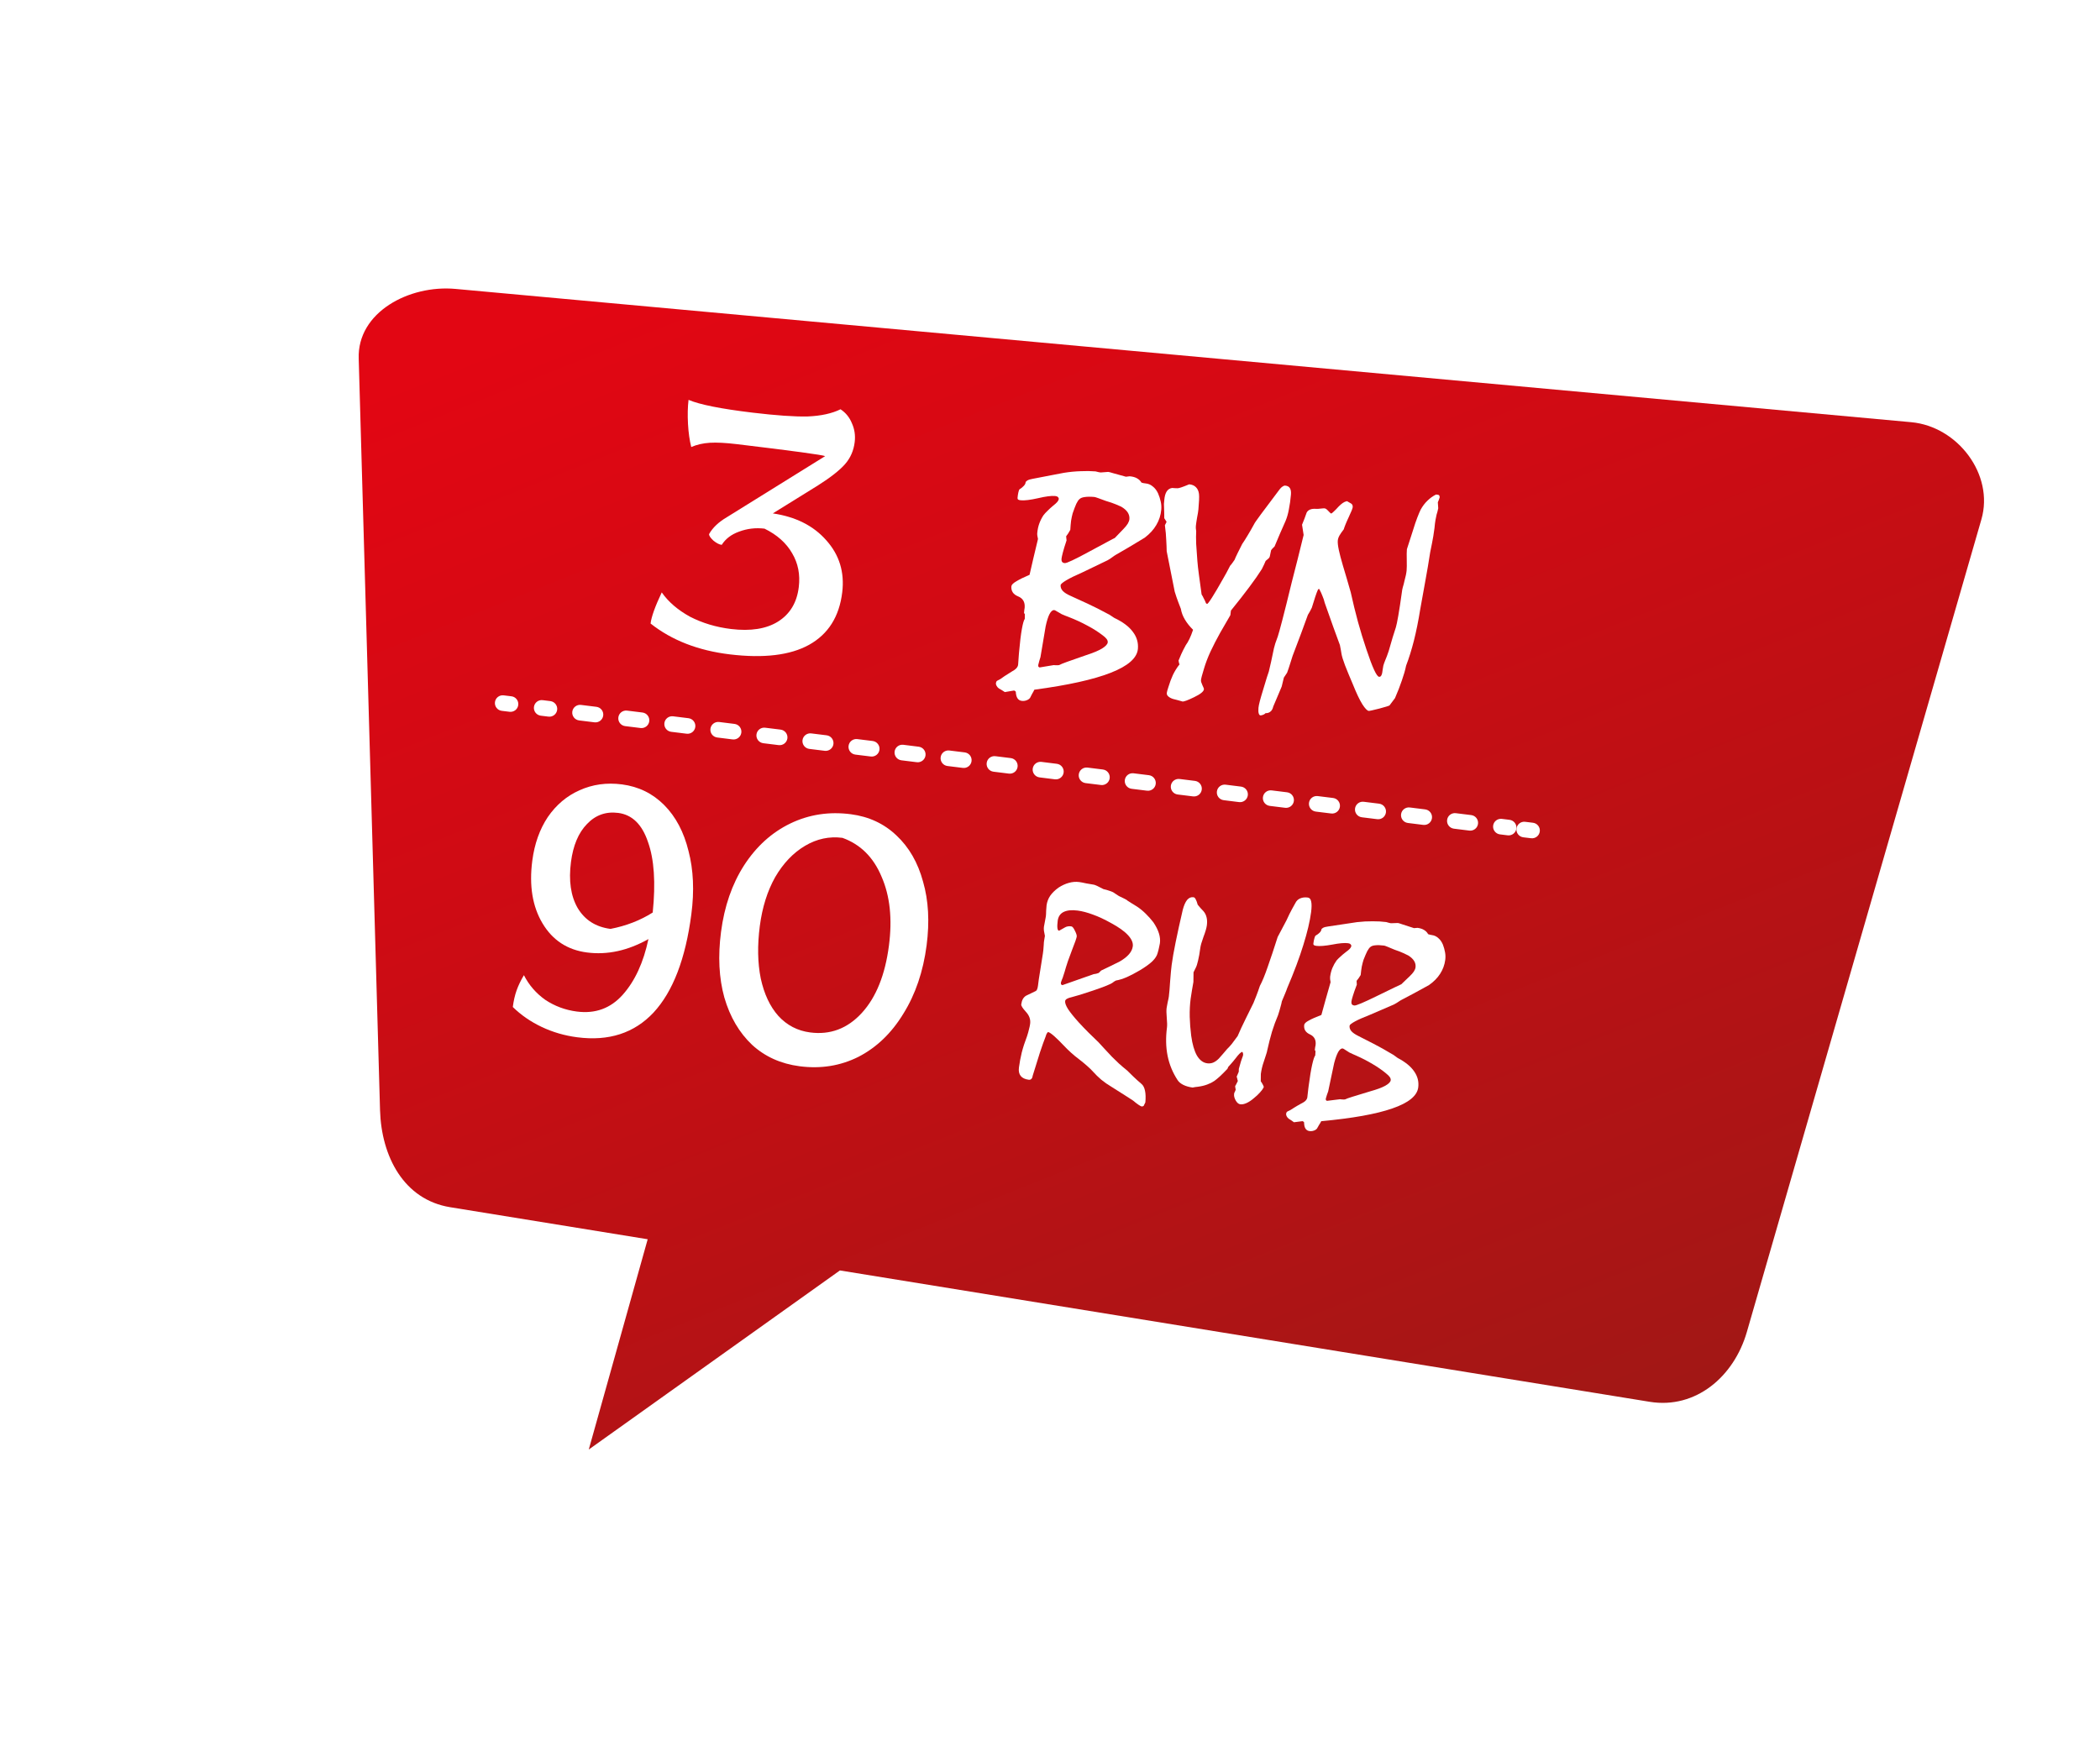 <svg width="104" height="87" viewBox="0 0 104 87" fill="none" xmlns="http://www.w3.org/2000/svg">
<g clip-path="url(#clip0)">
<g filter="url(#filter0_d)">
<path fill-rule="evenodd" clip-rule="evenodd" d="M19.561 11.312L91.653 17.914C93.953 18.126 95.764 20.509 95.128 22.723L83.511 62.98C82.874 65.193 80.978 66.81 78.7 66.44L38.596 59.933L26.158 68.804L29.076 58.388L19.296 56.801C16.999 56.428 15.887 54.288 15.821 51.996L14.765 14.771C14.681 12.472 17.261 11.099 19.561 11.312Z" fill="url(#paint0_linear)"/>
</g>
<path d="M36.149 32.416C34.578 32.227 33.269 31.718 32.219 30.887C32.259 30.555 32.443 30.041 32.772 29.345C33.099 29.813 33.564 30.214 34.167 30.547C34.788 30.866 35.468 31.07 36.208 31.159C37.174 31.275 37.947 31.153 38.526 30.794C39.123 30.421 39.467 29.849 39.559 29.079C39.634 28.46 39.524 27.903 39.231 27.408C38.94 26.899 38.483 26.491 37.861 26.187C37.423 26.135 37.004 26.184 36.602 26.335C36.218 26.473 35.932 26.691 35.743 26.99C35.622 26.976 35.485 26.905 35.331 26.78C35.18 26.639 35.108 26.531 35.117 26.456C35.293 26.14 35.587 25.861 35.999 25.619L40.865 22.595C40.735 22.534 39.273 22.335 36.479 22C35.935 21.935 35.494 21.913 35.154 21.933C34.815 21.954 34.508 22.024 34.233 22.144C34.15 21.813 34.096 21.431 34.072 20.999C34.048 20.552 34.058 20.155 34.099 19.808C34.653 20.043 35.708 20.253 37.264 20.44C38.441 20.581 39.353 20.645 39.998 20.63C40.66 20.602 41.203 20.483 41.626 20.274C41.882 20.442 42.069 20.672 42.187 20.961C42.321 21.253 42.368 21.565 42.328 21.897C42.277 22.32 42.118 22.684 41.852 22.989C41.586 23.294 41.138 23.646 40.508 24.046L38.273 25.432C39.402 25.598 40.284 26.041 40.917 26.76C41.566 27.482 41.831 28.341 41.711 29.337C41.566 30.545 41.018 31.414 40.066 31.943C39.131 32.459 37.825 32.617 36.149 32.416Z" fill="white"/>
<path d="M49.541 33.639C49.59 33.602 49.659 33.554 49.746 33.495C49.839 33.432 49.957 33.357 50.098 33.272C50.206 33.215 50.285 33.158 50.337 33.1C50.388 33.043 50.417 32.982 50.422 32.915C50.443 32.676 50.454 32.523 50.455 32.456C50.461 32.39 50.465 32.339 50.468 32.303C50.511 31.814 50.557 31.432 50.607 31.159C50.656 30.886 50.704 30.718 50.751 30.656L50.756 30.425L50.714 30.367C50.719 30.311 50.723 30.263 50.727 30.222C50.736 30.177 50.742 30.139 50.745 30.108C50.769 29.828 50.659 29.638 50.416 29.54C50.177 29.442 50.068 29.276 50.088 29.041C50.095 28.97 50.174 28.889 50.326 28.8C50.478 28.706 50.699 28.596 50.988 28.473C51.045 28.226 51.107 27.957 51.174 27.665C51.241 27.373 51.318 27.051 51.405 26.699C51.39 26.631 51.38 26.576 51.373 26.534C51.367 26.488 51.365 26.446 51.368 26.411C51.384 26.232 51.419 26.071 51.472 25.927C51.526 25.782 51.594 25.647 51.678 25.521C51.73 25.454 51.795 25.382 51.874 25.307C51.953 25.227 52.048 25.14 52.159 25.047C52.248 24.978 52.315 24.917 52.361 24.864C52.407 24.807 52.431 24.76 52.434 24.725C52.438 24.684 52.423 24.649 52.389 24.62C52.361 24.592 52.316 24.576 52.255 24.57C52.066 24.553 51.782 24.59 51.403 24.68C51.025 24.765 50.744 24.799 50.56 24.783C50.499 24.778 50.453 24.766 50.424 24.748C50.4 24.73 50.389 24.704 50.392 24.668C50.401 24.566 50.414 24.477 50.431 24.402C50.448 24.326 50.465 24.274 50.483 24.245C50.576 24.186 50.648 24.128 50.699 24.071C50.756 24.014 50.787 23.955 50.792 23.894C50.794 23.869 50.823 23.838 50.877 23.802C50.937 23.766 51.027 23.738 51.147 23.718C51.629 23.626 51.996 23.556 52.247 23.506C52.504 23.457 52.651 23.429 52.687 23.422C52.98 23.375 53.257 23.349 53.521 23.341C53.785 23.328 54.029 23.332 54.254 23.351C54.279 23.354 54.33 23.366 54.405 23.388C54.481 23.405 54.532 23.409 54.558 23.401C54.662 23.395 54.771 23.387 54.885 23.376C54.916 23.379 55.004 23.402 55.149 23.446C55.295 23.484 55.499 23.541 55.76 23.615C55.817 23.61 55.88 23.602 55.947 23.593C56.096 23.606 56.216 23.64 56.309 23.694C56.407 23.749 56.481 23.82 56.53 23.906C56.6 23.928 56.669 23.942 56.735 23.947C56.868 23.959 56.985 24.008 57.086 24.094C57.192 24.175 57.28 24.288 57.349 24.433C57.41 24.572 57.454 24.709 57.483 24.846C57.513 24.977 57.522 25.111 57.51 25.248C57.486 25.519 57.405 25.771 57.266 26.005C57.133 26.235 56.942 26.444 56.694 26.633C56.667 26.646 56.534 26.727 56.294 26.875C56.061 27.019 55.719 27.22 55.269 27.478C55.22 27.505 55.163 27.544 55.096 27.594C55.03 27.645 54.951 27.697 54.859 27.75C54.418 27.963 53.993 28.167 53.585 28.363C53.242 28.512 52.981 28.641 52.802 28.748C52.623 28.856 52.531 28.935 52.526 28.986C52.517 29.088 52.553 29.183 52.633 29.273C52.713 29.357 52.84 29.437 53.013 29.514C53.266 29.629 53.551 29.759 53.867 29.905C54.184 30.052 54.522 30.223 54.881 30.418C54.916 30.432 54.958 30.456 55.006 30.491C55.059 30.527 55.118 30.565 55.181 30.607C55.606 30.808 55.913 31.038 56.102 31.297C56.296 31.55 56.38 31.832 56.353 32.143C56.313 32.597 55.864 32.991 55.006 33.327C54.153 33.662 52.892 33.942 51.225 34.165C51.193 34.234 51.156 34.303 51.114 34.371C51.078 34.44 51.043 34.506 51.012 34.57C50.971 34.623 50.916 34.662 50.847 34.687C50.778 34.716 50.7 34.727 50.613 34.72C50.516 34.711 50.442 34.669 50.392 34.593C50.342 34.521 50.313 34.411 50.305 34.261C50.267 34.222 50.236 34.204 50.209 34.207L49.763 34.283C49.709 34.247 49.658 34.215 49.609 34.184C49.565 34.16 49.518 34.133 49.469 34.103C49.421 34.068 49.383 34.026 49.357 33.977C49.33 33.934 49.318 33.887 49.323 33.836C49.327 33.79 49.345 33.753 49.379 33.725C49.417 33.703 49.471 33.674 49.541 33.639ZM52.21 30.222C52.128 30.215 52.05 30.28 51.977 30.417C51.908 30.55 51.844 30.752 51.785 31.024C51.742 31.277 51.699 31.533 51.656 31.791C51.613 32.044 51.571 32.297 51.528 32.55C51.486 32.675 51.449 32.808 51.416 32.949L51.425 33.027L51.483 33.063C51.693 33.025 51.925 32.986 52.181 32.947C52.355 32.962 52.458 32.956 52.492 32.928C52.531 32.895 52.961 32.738 53.784 32.456C54.134 32.343 54.398 32.233 54.578 32.125C54.757 32.013 54.851 31.911 54.859 31.819C54.864 31.763 54.846 31.707 54.804 31.652C54.763 31.597 54.698 31.538 54.611 31.473C54.385 31.299 54.131 31.138 53.85 30.99C53.57 30.837 53.261 30.694 52.922 30.562C52.877 30.543 52.825 30.523 52.765 30.502C52.711 30.477 52.648 30.451 52.579 30.424C52.471 30.363 52.387 30.314 52.329 30.279C52.275 30.243 52.236 30.224 52.21 30.222ZM54.197 24.618C54.003 24.601 53.843 24.602 53.718 24.622C53.598 24.637 53.51 24.673 53.454 24.73C53.409 24.767 53.359 24.842 53.303 24.955C53.252 25.069 53.192 25.225 53.123 25.425C53.093 25.535 53.066 25.659 53.044 25.795C53.027 25.933 53.014 26.083 53.005 26.247C52.937 26.374 52.868 26.481 52.799 26.567L52.82 26.77C52.736 27.019 52.675 27.219 52.636 27.37C52.597 27.521 52.576 27.621 52.571 27.672C52.565 27.749 52.575 27.804 52.603 27.837C52.631 27.87 52.673 27.889 52.73 27.894C52.781 27.899 52.906 27.853 53.105 27.758C53.309 27.663 53.589 27.518 53.946 27.323C54.34 27.111 54.64 26.95 54.845 26.84C55.056 26.725 55.178 26.661 55.21 26.649C55.283 26.573 55.354 26.5 55.422 26.428C55.496 26.353 55.566 26.279 55.634 26.208C55.73 26.109 55.803 26.02 55.851 25.942C55.899 25.859 55.926 25.785 55.932 25.718C55.943 25.596 55.914 25.483 55.846 25.379C55.777 25.276 55.67 25.181 55.523 25.097C55.473 25.072 55.384 25.033 55.255 24.981C55.131 24.929 54.968 24.873 54.767 24.814C54.602 24.754 54.473 24.706 54.378 24.672C54.283 24.638 54.223 24.62 54.197 24.618Z" fill="white"/>
<path d="M63.647 24.055C63.759 24.065 63.838 24.108 63.883 24.184C63.928 24.26 63.944 24.366 63.932 24.504C63.91 24.764 63.876 25.005 63.831 25.227C63.791 25.45 63.735 25.645 63.663 25.813C63.568 26.026 63.475 26.236 63.385 26.444C63.3 26.647 63.212 26.855 63.122 27.068C63.037 27.148 62.98 27.209 62.951 27.253C62.931 27.359 62.91 27.463 62.885 27.563C62.877 27.604 62.853 27.64 62.814 27.672C62.78 27.706 62.736 27.743 62.681 27.784C62.661 27.834 62.635 27.893 62.603 27.962C62.572 28.026 62.534 28.102 62.491 28.191C62.335 28.439 62.129 28.735 61.873 29.077C61.622 29.414 61.318 29.804 60.96 30.245C60.947 30.326 60.938 30.402 60.932 30.473L60.423 31.353C60.246 31.672 60.088 31.979 59.949 32.275C59.815 32.566 59.708 32.847 59.628 33.117C59.584 33.267 59.547 33.392 59.518 33.493C59.494 33.588 59.48 33.656 59.477 33.697C59.472 33.748 59.496 33.83 59.548 33.942C59.601 34.05 59.626 34.116 59.623 34.142C59.614 34.254 59.45 34.386 59.133 34.538C58.821 34.69 58.63 34.76 58.559 34.749C58.483 34.727 58.403 34.704 58.317 34.681C58.236 34.664 58.161 34.645 58.091 34.623C57.986 34.588 57.907 34.545 57.855 34.494C57.802 34.449 57.779 34.393 57.784 34.326C57.789 34.275 57.815 34.178 57.864 34.033C57.93 33.813 58.004 33.614 58.086 33.436C58.174 33.254 58.276 33.088 58.392 32.939L58.418 32.91C58.404 32.889 58.394 32.862 58.386 32.831C58.384 32.8 58.376 32.766 58.364 32.728C58.398 32.639 58.443 32.53 58.501 32.401C58.558 32.273 58.633 32.125 58.725 31.959C58.783 31.882 58.843 31.779 58.906 31.651C58.969 31.518 59.029 31.367 59.085 31.197C58.919 31.033 58.784 30.865 58.681 30.691C58.577 30.518 58.511 30.34 58.48 30.157C58.447 30.067 58.403 29.953 58.348 29.814C58.293 29.671 58.236 29.502 58.176 29.306L57.779 27.306C57.777 27.152 57.769 26.969 57.757 26.757C57.75 26.541 57.728 26.295 57.69 26.019L57.774 25.85L57.659 25.67C57.662 25.629 57.662 25.573 57.658 25.5C57.66 25.424 57.657 25.331 57.651 25.222C57.645 25.119 57.642 25.032 57.643 24.96C57.65 24.883 57.656 24.82 57.66 24.769C57.676 24.58 57.717 24.437 57.782 24.34C57.847 24.243 57.937 24.187 58.052 24.171C58.088 24.174 58.126 24.178 58.167 24.181C58.214 24.18 58.262 24.182 58.313 24.186C58.375 24.192 58.568 24.127 58.894 23.991C59.037 24.004 59.149 24.052 59.229 24.136C59.31 24.215 59.359 24.325 59.378 24.465C59.387 24.538 59.389 24.641 59.382 24.774C59.376 24.902 59.365 25.055 59.35 25.233C59.341 25.33 59.319 25.469 59.282 25.651C59.251 25.833 59.232 25.968 59.224 26.054C59.221 26.085 59.221 26.121 59.222 26.162C59.23 26.199 59.235 26.25 59.24 26.318C59.23 26.486 59.23 26.694 59.239 26.942C59.254 27.184 59.274 27.464 59.298 27.779C59.312 27.965 59.338 28.199 59.376 28.479C59.413 28.755 59.458 29.077 59.508 29.447C59.544 29.501 59.58 29.566 59.614 29.641C59.654 29.711 59.691 29.791 59.725 29.882L59.776 29.917C59.806 29.92 59.89 29.811 60.028 29.593C60.171 29.369 60.368 29.034 60.617 28.589C60.654 28.53 60.696 28.454 60.745 28.361C60.795 28.263 60.854 28.15 60.922 28.022C60.95 27.994 60.982 27.956 61.017 27.907C61.052 27.859 61.093 27.801 61.14 27.733C61.173 27.649 61.221 27.543 61.284 27.415C61.347 27.281 61.425 27.127 61.517 26.95C61.594 26.838 61.681 26.702 61.777 26.541C61.879 26.375 61.991 26.18 62.114 25.954C62.122 25.924 62.231 25.767 62.441 25.482C62.657 25.193 62.966 24.781 63.368 24.246C63.414 24.183 63.462 24.136 63.511 24.105C63.561 24.068 63.606 24.052 63.647 24.055Z" fill="white"/>
<path d="M64.561 26.501L64.482 25.993C64.522 25.894 64.561 25.795 64.601 25.695C64.641 25.591 64.678 25.489 64.712 25.389C64.749 25.321 64.805 25.272 64.88 25.242C64.96 25.208 65.061 25.197 65.184 25.207C65.23 25.212 65.3 25.207 65.394 25.195C65.493 25.183 65.562 25.179 65.603 25.183C65.649 25.187 65.707 25.228 65.778 25.306C65.848 25.384 65.898 25.43 65.928 25.442C65.966 25.42 66.013 25.381 66.07 25.324C66.131 25.268 66.205 25.192 66.29 25.097C66.364 25.021 66.434 24.96 66.499 24.915C66.565 24.869 66.635 24.84 66.708 24.825C66.786 24.873 66.855 24.913 66.914 24.944C66.948 24.967 66.969 24.992 66.977 25.019C66.99 25.045 66.995 25.082 66.991 25.128C66.989 25.153 66.971 25.208 66.938 25.293C66.905 25.372 66.857 25.481 66.793 25.619C66.724 25.767 66.669 25.89 66.63 25.99C66.59 26.089 66.563 26.166 66.548 26.221C66.461 26.332 66.39 26.433 66.336 26.526C66.287 26.614 66.259 26.699 66.252 26.781C66.243 26.883 66.26 27.038 66.304 27.248C66.348 27.452 66.415 27.71 66.507 28.021C66.635 28.443 66.764 28.883 66.894 29.342C67.004 29.845 67.124 30.333 67.252 30.806C67.382 31.275 67.52 31.726 67.667 32.16C67.818 32.615 67.946 32.956 68.05 33.18C68.154 33.405 68.236 33.52 68.298 33.526C68.349 33.53 68.387 33.505 68.412 33.451C68.443 33.392 68.464 33.299 68.475 33.172C68.48 33.121 68.491 33.055 68.508 32.974C68.53 32.894 68.561 32.807 68.6 32.713C68.658 32.579 68.715 32.427 68.771 32.258C68.846 31.997 68.912 31.769 68.97 31.574C69.033 31.379 69.087 31.212 69.13 31.072C69.158 30.982 69.198 30.79 69.249 30.497C69.301 30.203 69.361 29.805 69.431 29.303C69.435 29.252 69.449 29.181 69.472 29.091C69.501 29.001 69.528 28.898 69.553 28.782C69.584 28.667 69.608 28.569 69.625 28.488C69.643 28.402 69.655 28.326 69.661 28.26C69.671 28.143 69.673 27.968 69.668 27.736C69.662 27.5 69.665 27.323 69.675 27.206C69.78 26.891 69.879 26.584 69.972 26.284C70.051 26.024 70.124 25.809 70.19 25.64C70.257 25.466 70.312 25.335 70.356 25.247C70.454 25.07 70.567 24.921 70.696 24.799C70.826 24.672 70.966 24.571 71.117 24.497L71.178 24.502C71.229 24.507 71.261 24.52 71.275 24.542C71.293 24.564 71.301 24.598 71.297 24.644C71.262 24.748 71.232 24.828 71.207 24.882C71.214 24.976 71.221 25.074 71.227 25.177C71.201 25.303 71.174 25.409 71.145 25.493C71.13 25.549 71.113 25.634 71.092 25.751C71.072 25.862 71.055 25.999 71.041 26.162C71.035 26.223 71.016 26.355 70.983 26.558C70.95 26.755 70.899 27.02 70.829 27.353C70.756 27.83 70.676 28.303 70.589 28.773C70.507 29.244 70.422 29.714 70.335 30.184C70.244 30.751 70.14 31.269 70.022 31.736C69.904 32.198 69.775 32.611 69.636 32.973C69.591 33.195 69.52 33.441 69.425 33.71C69.334 33.979 69.222 34.27 69.086 34.581L68.815 34.943C68.798 34.962 68.631 35.014 68.315 35.099C67.999 35.179 67.823 35.218 67.787 35.215C67.711 35.208 67.604 35.098 67.468 34.886C67.333 34.669 67.178 34.344 67.005 33.913C66.838 33.523 66.706 33.203 66.609 32.953C66.513 32.698 66.455 32.508 66.435 32.383C66.429 32.337 66.419 32.277 66.405 32.203C66.39 32.13 66.374 32.047 66.357 31.953C66.274 31.719 66.168 31.43 66.039 31.085C65.914 30.74 65.77 30.332 65.605 29.86C65.579 29.745 65.542 29.634 65.495 29.527C65.453 29.415 65.399 29.297 65.332 29.173L65.277 29.192C65.232 29.29 65.185 29.415 65.136 29.564C65.087 29.714 65.03 29.894 64.966 30.104C64.902 30.237 64.838 30.355 64.772 30.457C64.67 30.746 64.555 31.059 64.428 31.398C64.301 31.736 64.163 32.099 64.016 32.486C63.974 32.616 63.931 32.751 63.888 32.891C63.845 33.031 63.797 33.176 63.742 33.325L63.582 33.565C63.548 33.717 63.512 33.865 63.474 34.01C63.428 34.124 63.37 34.263 63.299 34.426C63.233 34.585 63.152 34.776 63.056 34.998C63.03 35.114 62.984 35.198 62.918 35.248C62.856 35.304 62.774 35.331 62.672 35.327C62.66 35.346 62.638 35.365 62.605 35.383C62.572 35.405 62.519 35.424 62.446 35.438C62.394 35.444 62.358 35.412 62.338 35.344C62.318 35.28 62.313 35.187 62.324 35.065C62.33 34.994 62.352 34.883 62.391 34.732C62.43 34.581 62.486 34.391 62.557 34.161C62.636 33.901 62.698 33.698 62.741 33.553C62.791 33.403 62.822 33.308 62.836 33.269C62.867 33.148 62.904 32.989 62.947 32.793C62.99 32.596 63.038 32.369 63.091 32.112C63.107 32.047 63.13 31.966 63.158 31.871C63.193 31.772 63.234 31.657 63.281 31.528C63.316 31.428 63.391 31.157 63.506 30.715C63.623 30.268 63.777 29.648 63.97 28.853C64.172 28.075 64.369 27.291 64.561 26.501Z" fill="white"/>
<path fill-rule="evenodd" clip-rule="evenodd" d="M25.666 34.922C25.641 35.134 25.448 35.285 25.235 35.259L24.85 35.212C24.638 35.187 24.486 34.994 24.512 34.782C24.537 34.57 24.73 34.419 24.943 34.445L25.328 34.492C25.54 34.517 25.692 34.71 25.666 34.922Z" fill="white"/>
<path fill-rule="evenodd" clip-rule="evenodd" d="M75.097 41.043C75.071 41.255 74.877 41.405 74.665 41.379L74.284 41.332C74.072 41.306 73.92 41.112 73.946 40.9C73.972 40.688 74.166 40.538 74.379 40.564L74.759 40.611C74.972 40.637 75.123 40.831 75.097 41.043ZM73.197 40.808C73.171 41.02 72.978 41.17 72.765 41.144L72.004 41.05C71.791 41.023 71.64 40.83 71.666 40.618C71.692 40.406 71.886 40.255 72.098 40.282L72.86 40.376C73.072 40.402 73.224 40.596 73.197 40.808ZM70.917 40.525C70.891 40.737 70.698 40.888 70.485 40.862L69.724 40.767C69.511 40.741 69.36 40.548 69.386 40.336C69.412 40.124 69.606 39.973 69.818 39.999L70.579 40.094C70.792 40.12 70.943 40.313 70.917 40.525ZM68.637 40.243C68.611 40.455 68.418 40.606 68.205 40.579L67.444 40.485C67.231 40.459 67.08 40.266 67.106 40.053C67.132 39.841 67.325 39.691 67.538 39.717L68.299 39.811C68.512 39.838 68.663 40.031 68.637 40.243ZM66.357 39.961C66.331 40.173 66.137 40.324 65.925 40.297L65.163 40.203C64.951 40.177 64.799 39.983 64.826 39.771C64.852 39.559 65.045 39.408 65.258 39.435L66.019 39.529C66.232 39.555 66.383 39.749 66.357 39.961ZM64.077 39.678C64.051 39.891 63.857 40.041 63.644 40.015L62.883 39.921C62.67 39.894 62.519 39.701 62.545 39.489C62.571 39.277 62.765 39.126 62.978 39.153L63.739 39.247C63.952 39.273 64.103 39.466 64.077 39.678ZM61.797 39.396C61.77 39.608 61.577 39.759 61.364 39.733L60.603 39.638C60.39 39.612 60.239 39.419 60.265 39.207C60.291 38.995 60.485 38.844 60.697 38.87L61.459 38.965C61.671 38.991 61.823 39.184 61.797 39.396ZM59.516 39.114C59.49 39.326 59.297 39.477 59.084 39.45L58.323 39.356C58.11 39.33 57.959 39.136 57.985 38.924C58.011 38.712 58.205 38.562 58.417 38.588L59.178 38.682C59.391 38.709 59.542 38.902 59.516 39.114ZM57.236 38.832C57.21 39.044 57.017 39.194 56.804 39.168L56.042 39.074C55.83 39.047 55.679 38.854 55.705 38.642C55.731 38.43 55.924 38.279 56.137 38.306L56.898 38.4C57.111 38.426 57.262 38.62 57.236 38.832ZM54.956 38.549C54.93 38.761 54.736 38.912 54.524 38.886L53.762 38.792C53.55 38.765 53.398 38.572 53.425 38.36C53.451 38.148 53.644 37.997 53.857 38.023L54.618 38.118C54.831 38.144 54.982 38.337 54.956 38.549ZM52.676 38.267C52.65 38.479 52.456 38.63 52.243 38.604L51.482 38.509C51.27 38.483 51.118 38.29 51.144 38.078C51.17 37.865 51.364 37.715 51.577 37.741L52.338 37.836C52.55 37.862 52.702 38.055 52.676 38.267ZM50.395 37.985C50.369 38.197 50.176 38.348 49.963 38.321L49.202 38.227C48.989 38.201 48.838 38.007 48.864 37.795C48.89 37.583 49.084 37.433 49.296 37.459L50.058 37.553C50.27 37.58 50.422 37.773 50.395 37.985ZM48.115 37.703C48.089 37.915 47.896 38.065 47.683 38.039L46.922 37.945C46.709 37.919 46.558 37.725 46.584 37.513C46.61 37.301 46.804 37.15 47.016 37.177L47.778 37.271C47.99 37.297 48.141 37.49 48.115 37.703ZM45.835 37.42C45.809 37.633 45.615 37.783 45.403 37.757L44.642 37.663C44.429 37.636 44.278 37.443 44.304 37.231C44.33 37.019 44.523 36.868 44.736 36.894L45.497 36.989C45.71 37.015 45.861 37.208 45.835 37.42ZM43.555 37.138C43.529 37.35 43.335 37.501 43.123 37.474L42.361 37.38C42.149 37.354 41.998 37.161 42.024 36.949C42.05 36.736 42.243 36.586 42.456 36.612L43.217 36.706C43.43 36.733 43.581 36.926 43.555 37.138ZM41.275 36.856C41.249 37.068 41.055 37.218 40.843 37.192L40.081 37.098C39.868 37.072 39.717 36.878 39.743 36.666C39.77 36.454 39.963 36.304 40.176 36.33L40.937 36.424C41.15 36.45 41.301 36.644 41.275 36.856ZM38.995 36.574C38.968 36.786 38.775 36.936 38.562 36.91L37.801 36.816C37.588 36.789 37.437 36.596 37.463 36.384C37.489 36.172 37.683 36.021 37.895 36.048L38.657 36.142C38.869 36.168 39.021 36.361 38.995 36.574ZM36.714 36.291C36.688 36.503 36.495 36.654 36.282 36.628L35.521 36.533C35.308 36.507 35.157 36.314 35.183 36.102C35.209 35.89 35.403 35.739 35.615 35.765L36.377 35.86C36.589 35.886 36.74 36.079 36.714 36.291ZM34.434 36.009C34.408 36.221 34.215 36.372 34.002 36.345L33.24 36.251C33.028 36.225 32.877 36.032 32.903 35.819C32.929 35.607 33.122 35.457 33.335 35.483L34.096 35.577C34.309 35.604 34.46 35.797 34.434 36.009ZM32.154 35.727C32.128 35.939 31.934 36.09 31.722 36.063L30.96 35.969C30.748 35.943 30.596 35.749 30.623 35.537C30.649 35.325 30.842 35.175 31.055 35.201L31.816 35.295C32.029 35.321 32.18 35.515 32.154 35.727ZM29.874 35.444C29.848 35.657 29.654 35.807 29.442 35.781L28.68 35.687C28.468 35.66 28.316 35.467 28.342 35.255C28.369 35.043 28.562 34.892 28.775 34.919L29.536 35.013C29.749 35.039 29.9 35.232 29.874 35.444ZM27.593 35.162C27.567 35.374 27.374 35.525 27.161 35.499L26.781 35.452C26.568 35.425 26.417 35.232 26.443 35.02C26.469 34.808 26.662 34.657 26.875 34.683L27.256 34.73C27.468 34.757 27.62 34.95 27.593 35.162Z" fill="white"/>
<path fill-rule="evenodd" clip-rule="evenodd" d="M76.256 41.186C76.231 41.398 76.038 41.549 75.825 41.523L75.44 41.477C75.228 41.451 75.076 41.258 75.102 41.046C75.127 40.834 75.32 40.683 75.533 40.709L75.918 40.756C76.13 40.782 76.282 40.974 76.256 41.186Z" fill="white"/>
<path d="M28.583 51.382C27.959 51.301 27.374 51.13 26.827 50.871C26.28 50.611 25.803 50.282 25.396 49.883C25.436 49.575 25.499 49.3 25.584 49.06C25.67 48.82 25.79 48.568 25.946 48.306C26.193 48.794 26.545 49.201 27.002 49.527C27.474 49.84 27.996 50.034 28.567 50.108C29.483 50.227 30.241 49.949 30.842 49.274C31.444 48.598 31.867 47.68 32.113 46.518C31.093 47.092 30.078 47.313 29.07 47.182C28.1 47.056 27.366 46.575 26.868 45.74C26.369 44.906 26.2 43.871 26.361 42.636C26.47 41.802 26.725 41.081 27.129 40.474C27.545 39.869 28.069 39.427 28.699 39.148C29.345 38.855 30.046 38.758 30.803 38.856C31.626 38.964 32.324 39.306 32.897 39.883C33.469 40.46 33.87 41.219 34.099 42.16C34.342 43.087 34.389 44.129 34.238 45.288C33.95 47.496 33.327 49.119 32.368 50.156C31.411 51.178 30.149 51.587 28.583 51.382ZM30.234 46.014C31.01 45.864 31.707 45.594 32.325 45.203C32.476 43.731 32.398 42.566 32.091 41.71C31.8 40.84 31.309 40.359 30.619 40.269C30.008 40.19 29.491 40.374 29.068 40.821C28.647 41.253 28.384 41.878 28.277 42.697C28.156 43.623 28.266 44.384 28.607 44.978C28.962 45.574 29.504 45.919 30.234 46.014Z" fill="white"/>
<path d="M39.6 52.818C38.67 52.697 37.886 52.343 37.247 51.758C36.61 51.156 36.151 50.374 35.872 49.411C35.605 48.45 35.551 47.367 35.708 46.162C35.873 44.896 36.252 43.799 36.846 42.871C37.454 41.93 38.22 41.236 39.142 40.791C40.064 40.346 41.063 40.193 42.138 40.334C43.028 40.45 43.779 40.799 44.391 41.381C45.017 41.965 45.458 42.729 45.713 43.673C45.983 44.604 46.042 45.656 45.889 46.83C45.72 48.127 45.336 49.255 44.739 50.213C44.155 51.174 43.414 51.886 42.516 52.35C41.621 52.799 40.648 52.955 39.6 52.818ZM40.122 51.143C41.117 51.273 41.969 50.952 42.678 50.18C43.386 49.409 43.834 48.297 44.023 46.846C44.197 45.517 44.075 44.379 43.659 43.429C43.258 42.466 42.612 41.825 41.722 41.504C41.072 41.42 40.454 41.551 39.868 41.899C39.283 42.246 38.79 42.763 38.39 43.449C38.004 44.137 37.75 44.944 37.629 45.871C37.504 46.828 37.52 47.694 37.675 48.468C37.844 49.244 38.135 49.863 38.547 50.325C38.973 50.789 39.498 51.062 40.122 51.143Z" fill="white"/>
<path d="M52.75 49.588C52.738 49.682 52.787 49.817 52.898 49.994C53.013 50.166 53.19 50.385 53.427 50.649C53.582 50.817 53.741 50.983 53.906 51.148C54.075 51.308 54.243 51.471 54.407 51.635C54.478 51.711 54.57 51.811 54.683 51.936C54.796 52.055 54.928 52.196 55.078 52.359C55.188 52.469 55.302 52.579 55.421 52.69C55.545 52.801 55.678 52.914 55.82 53.028C55.913 53.121 56.017 53.223 56.131 53.333C56.245 53.443 56.378 53.563 56.528 53.692C56.614 53.761 56.673 53.873 56.705 54.03C56.738 54.182 56.744 54.376 56.722 54.611L56.635 54.786L56.56 54.812C56.514 54.806 56.453 54.777 56.379 54.724C56.309 54.677 56.22 54.608 56.113 54.518C56.091 54.501 55.99 54.435 55.809 54.321C55.633 54.207 55.378 54.045 55.043 53.835C54.857 53.725 54.689 53.608 54.538 53.483C54.388 53.354 54.253 53.222 54.132 53.087C54.062 53.006 53.968 52.915 53.853 52.814C53.742 52.714 53.609 52.604 53.453 52.483C53.292 52.362 53.154 52.249 53.039 52.143C52.924 52.038 52.833 51.95 52.766 51.879C52.54 51.64 52.354 51.456 52.209 51.327C52.063 51.199 51.96 51.13 51.899 51.122C51.844 51.182 51.809 51.246 51.795 51.316C51.711 51.529 51.613 51.8 51.504 52.129C51.399 52.454 51.281 52.834 51.148 53.27C51.137 53.35 51.115 53.406 51.082 53.44C51.049 53.479 51.004 53.494 50.948 53.487C50.765 53.463 50.632 53.401 50.55 53.299C50.468 53.198 50.438 53.058 50.462 52.88C50.493 52.641 50.54 52.392 50.602 52.133C50.669 51.875 50.757 51.605 50.865 51.324C50.905 51.2 50.936 51.09 50.958 50.992C50.986 50.891 51.005 50.798 51.016 50.714C51.044 50.498 50.974 50.301 50.807 50.122C50.644 49.943 50.567 49.821 50.576 49.755C50.589 49.652 50.615 49.565 50.653 49.494C50.696 49.418 50.751 49.361 50.818 49.322C50.986 49.244 51.141 49.169 51.284 49.097C51.319 49.082 51.344 49.055 51.359 49.014C51.379 48.969 51.394 48.906 51.405 48.827C51.411 48.78 51.417 48.73 51.424 48.679C51.431 48.623 51.438 48.571 51.444 48.524C51.513 48.109 51.581 47.677 51.649 47.228C51.653 47.195 51.66 47.144 51.669 47.073C51.678 47.003 51.685 46.911 51.691 46.797C51.692 46.712 51.7 46.634 51.714 46.564C51.728 46.49 51.74 46.422 51.748 46.361C51.732 46.264 51.716 46.181 51.701 46.112C51.692 46.039 51.691 45.972 51.699 45.911C51.706 45.855 51.722 45.769 51.747 45.653C51.772 45.532 51.788 45.446 51.795 45.395C51.803 45.329 51.808 45.237 51.809 45.118C51.815 44.999 51.822 44.91 51.83 44.849C51.852 44.68 51.911 44.523 52.006 44.378C52.106 44.234 52.245 44.097 52.424 43.968C52.596 43.857 52.766 43.779 52.934 43.734C53.107 43.685 53.278 43.671 53.447 43.693C53.526 43.704 53.643 43.726 53.796 43.76C53.954 43.79 54.078 43.811 54.166 43.823C54.227 43.831 54.387 43.904 54.646 44.043C54.752 44.066 54.846 44.093 54.928 44.122C55.011 44.148 55.077 44.173 55.126 44.198C55.236 44.27 55.322 44.326 55.383 44.368C55.445 44.404 55.489 44.427 55.517 44.435C55.593 44.474 55.658 44.506 55.712 44.532C55.77 44.559 55.816 44.589 55.85 44.622C55.908 44.658 55.974 44.7 56.048 44.748C56.128 44.796 56.216 44.85 56.313 44.911C56.471 45.017 56.615 45.136 56.746 45.267C56.881 45.4 57.006 45.54 57.12 45.688C57.248 45.877 57.339 46.058 57.393 46.231C57.447 46.401 57.464 46.565 57.443 46.724C57.437 46.771 57.423 46.839 57.402 46.926C57.386 47.01 57.362 47.105 57.33 47.21C57.298 47.344 57.208 47.483 57.061 47.626C56.914 47.764 56.709 47.911 56.445 48.068C56.213 48.204 55.998 48.317 55.801 48.405C55.604 48.489 55.425 48.545 55.264 48.572C55.198 48.606 55.146 48.639 55.108 48.673C55.055 48.714 54.948 48.766 54.787 48.831C54.626 48.896 54.408 48.975 54.134 49.068C53.635 49.236 53.282 49.345 53.076 49.395C52.87 49.439 52.761 49.504 52.75 49.588ZM52.453 46.103C52.551 46.049 52.644 45.996 52.731 45.946C52.82 45.891 52.927 45.871 53.054 45.888C53.11 45.895 53.17 45.967 53.233 46.104C53.301 46.237 53.332 46.334 53.324 46.395C53.319 46.428 53.298 46.501 53.259 46.615C53.22 46.729 53.162 46.884 53.084 47.079C52.917 47.52 52.819 47.797 52.79 47.913C52.761 48.024 52.707 48.198 52.629 48.435C52.602 48.494 52.573 48.571 52.541 48.667C52.536 48.709 52.539 48.741 52.55 48.761C52.567 48.782 52.589 48.795 52.617 48.799C53.611 48.451 54.126 48.271 54.161 48.256C54.2 48.252 54.241 48.245 54.285 48.236C54.33 48.223 54.372 48.21 54.412 48.196L54.535 48.076C54.829 47.938 55.135 47.789 55.451 47.63C55.652 47.514 55.806 47.393 55.913 47.269C56.02 47.144 56.082 47.014 56.1 46.878C56.122 46.705 56.044 46.52 55.864 46.325C55.685 46.13 55.403 45.929 55.02 45.722C54.696 45.541 54.397 45.402 54.124 45.305C53.851 45.203 53.6 45.136 53.37 45.106C53.07 45.067 52.836 45.092 52.667 45.179C52.503 45.263 52.408 45.408 52.381 45.614C52.361 45.773 52.356 45.897 52.369 45.984C52.382 46.067 52.41 46.106 52.453 46.103Z" fill="white"/>
<path d="M57.793 50.896C57.806 50.798 57.803 50.64 57.783 50.423C57.764 50.206 57.761 50.044 57.775 49.936C57.783 49.875 57.8 49.782 57.826 49.656C57.857 49.527 57.877 49.432 57.885 49.371C57.907 49.197 57.929 48.935 57.951 48.586C57.978 48.231 58.003 47.968 58.026 47.794C58.064 47.504 58.129 47.131 58.222 46.676C58.314 46.22 58.431 45.687 58.573 45.077C58.63 44.855 58.702 44.691 58.788 44.582C58.878 44.475 58.984 44.429 59.106 44.445C59.148 44.451 59.184 44.484 59.214 44.545C59.249 44.607 59.283 44.697 59.315 44.816C59.409 44.933 59.505 45.041 59.602 45.139C59.676 45.225 59.727 45.327 59.755 45.445C59.783 45.558 59.788 45.69 59.768 45.84C59.75 45.976 59.694 46.167 59.6 46.412C59.512 46.653 59.459 46.837 59.443 46.963C59.411 47.207 59.375 47.412 59.334 47.579C59.298 47.741 59.259 47.864 59.214 47.949L59.108 48.164C59.108 48.307 59.106 48.467 59.102 48.643C59.053 48.908 59.008 49.186 58.965 49.476C58.928 49.762 58.913 50.06 58.92 50.371C58.928 50.677 58.952 50.988 58.992 51.303C59.05 51.73 59.146 52.059 59.278 52.291C59.415 52.519 59.584 52.646 59.786 52.672C59.889 52.686 59.986 52.674 60.076 52.639C60.172 52.599 60.267 52.532 60.36 52.439C60.432 52.363 60.502 52.284 60.569 52.202C60.637 52.12 60.705 52.041 60.772 51.964C60.843 51.897 60.921 51.812 61.006 51.708C61.091 51.6 61.187 51.472 61.292 51.324C61.408 51.053 61.534 50.781 61.67 50.508C61.806 50.234 61.942 49.959 62.078 49.681C62.114 49.59 62.16 49.475 62.216 49.334C62.273 49.189 62.333 49.023 62.395 48.836C62.515 48.613 62.644 48.298 62.783 47.892C62.926 47.487 63.091 46.993 63.276 46.412C63.326 46.323 63.386 46.209 63.457 46.071C63.532 45.932 63.617 45.772 63.712 45.589C63.74 45.521 63.79 45.416 63.861 45.272C63.932 45.129 64.03 44.949 64.153 44.731C64.206 44.623 64.284 44.548 64.39 44.504C64.497 44.456 64.623 44.442 64.768 44.461C64.857 44.472 64.912 44.539 64.935 44.661C64.962 44.779 64.961 44.955 64.93 45.19C64.872 45.635 64.745 46.174 64.548 46.806C64.356 47.434 64.089 48.148 63.747 48.947C63.723 49.021 63.687 49.114 63.639 49.227C63.596 49.336 63.544 49.46 63.483 49.6C63.467 49.688 63.442 49.79 63.408 49.904C63.379 50.015 63.341 50.144 63.293 50.29C63.184 50.543 63.084 50.816 62.993 51.109C62.907 51.403 62.829 51.71 62.759 52.03C62.753 52.077 62.734 52.146 62.703 52.237C62.677 52.329 62.641 52.439 62.596 52.566C62.551 52.694 62.517 52.809 62.494 52.911C62.471 53.013 62.454 53.108 62.442 53.197C62.44 53.325 62.438 53.447 62.438 53.561C62.49 53.635 62.527 53.697 62.549 53.747C62.577 53.794 62.588 53.831 62.585 53.859C62.545 53.94 62.484 54.025 62.401 54.114C62.323 54.204 62.222 54.298 62.1 54.397C61.971 54.509 61.848 54.59 61.732 54.642C61.615 54.694 61.513 54.714 61.424 54.702C61.339 54.691 61.264 54.629 61.198 54.515C61.132 54.397 61.105 54.291 61.117 54.197L61.125 54.141C61.15 54.097 61.173 54.045 61.195 53.986C61.198 53.962 61.194 53.938 61.183 53.913C61.178 53.883 61.173 53.847 61.169 53.803C61.181 53.781 61.2 53.748 61.225 53.704C61.25 53.659 61.275 53.608 61.302 53.549C61.296 53.525 61.288 53.495 61.278 53.46C61.273 53.426 61.262 53.384 61.244 53.334C61.257 53.307 61.271 53.276 61.285 53.239C61.3 53.199 61.321 53.149 61.348 53.09C61.352 53.053 61.354 53.005 61.352 52.948C61.361 52.916 61.374 52.87 61.391 52.81C61.409 52.745 61.431 52.667 61.458 52.575C61.487 52.498 61.509 52.434 61.525 52.384C61.547 52.33 61.559 52.288 61.563 52.26C61.567 52.227 61.564 52.196 61.554 52.166C61.548 52.137 61.536 52.116 61.519 52.104C61.49 52.11 61.445 52.14 61.386 52.194C61.331 52.249 61.266 52.326 61.191 52.426C61.099 52.543 61.02 52.638 60.954 52.71C60.892 52.778 60.85 52.825 60.828 52.851L60.787 52.946C60.638 53.103 60.507 53.233 60.393 53.338C60.28 53.437 60.194 53.507 60.137 53.547C60.037 53.615 59.92 53.674 59.785 53.723C59.654 53.773 59.499 53.81 59.32 53.834C59.228 53.842 59.143 53.854 59.064 53.873C58.886 53.849 58.732 53.805 58.602 53.741C58.473 53.676 58.378 53.597 58.319 53.504C58.076 53.133 57.911 52.733 57.824 52.302C57.738 51.871 57.727 51.403 57.793 50.896Z" fill="white"/>
<path d="M63.903 54.989C63.95 54.958 64.016 54.916 64.099 54.865C64.187 54.809 64.298 54.745 64.431 54.672C64.533 54.623 64.608 54.574 64.658 54.523C64.707 54.472 64.736 54.416 64.744 54.355C64.773 54.135 64.789 53.994 64.792 53.932C64.8 53.871 64.806 53.825 64.81 53.792C64.869 53.342 64.927 52.992 64.983 52.742C65.04 52.492 65.09 52.338 65.136 52.282L65.149 52.07L65.114 52.015C65.12 51.963 65.126 51.919 65.131 51.881C65.141 51.84 65.148 51.805 65.152 51.777C65.185 51.519 65.092 51.34 64.871 51.239C64.655 51.14 64.561 50.982 64.59 50.767C64.598 50.701 64.674 50.63 64.818 50.553C64.962 50.472 65.169 50.38 65.44 50.277C65.503 50.051 65.571 49.805 65.644 49.538C65.717 49.271 65.8 48.977 65.895 48.655C65.884 48.592 65.876 48.541 65.872 48.502C65.868 48.459 65.868 48.421 65.872 48.388C65.894 48.224 65.932 48.076 65.987 47.945C66.042 47.814 66.111 47.692 66.192 47.578C66.243 47.518 66.306 47.455 66.382 47.389C66.457 47.317 66.549 47.241 66.654 47.16C66.739 47.099 66.803 47.045 66.847 46.999C66.892 46.947 66.916 46.905 66.921 46.872C66.926 46.835 66.913 46.802 66.883 46.775C66.858 46.748 66.818 46.73 66.761 46.723C66.588 46.7 66.325 46.723 65.973 46.792C65.621 46.856 65.361 46.877 65.192 46.855C65.136 46.847 65.095 46.835 65.069 46.817C65.047 46.8 65.038 46.775 65.043 46.742C65.055 46.648 65.07 46.567 65.089 46.498C65.107 46.429 65.125 46.381 65.143 46.355C65.231 46.304 65.299 46.254 65.349 46.203C65.403 46.153 65.434 46.099 65.441 46.043C65.444 46.02 65.472 45.992 65.523 45.961C65.58 45.93 65.664 45.908 65.775 45.894C66.223 45.828 66.563 45.777 66.796 45.741C67.035 45.705 67.171 45.684 67.205 45.679C67.476 45.648 67.733 45.634 67.976 45.637C68.219 45.635 68.444 45.648 68.65 45.675C68.674 45.678 68.72 45.691 68.788 45.714C68.857 45.733 68.904 45.739 68.929 45.732C69.024 45.73 69.125 45.727 69.231 45.722C69.259 45.725 69.339 45.75 69.471 45.796C69.604 45.837 69.789 45.897 70.027 45.976C70.08 45.973 70.138 45.969 70.2 45.962C70.336 45.98 70.446 46.016 70.53 46.07C70.618 46.124 70.683 46.192 70.725 46.274C70.788 46.297 70.851 46.312 70.912 46.32C71.034 46.336 71.139 46.385 71.229 46.468C71.323 46.547 71.4 46.655 71.458 46.791C71.508 46.922 71.544 47.05 71.565 47.177C71.588 47.299 71.59 47.424 71.574 47.55C71.541 47.799 71.457 48.029 71.32 48.239C71.188 48.446 71.004 48.632 70.768 48.797C70.743 48.808 70.617 48.877 70.39 49.005C70.169 49.129 69.846 49.301 69.422 49.523C69.376 49.545 69.321 49.579 69.258 49.623C69.195 49.667 69.121 49.712 69.033 49.758C68.619 49.938 68.22 50.11 67.836 50.274C67.515 50.399 67.269 50.508 67.1 50.6C66.931 50.693 66.843 50.762 66.837 50.809C66.825 50.903 66.853 50.992 66.923 51.078C66.994 51.158 67.108 51.238 67.264 51.315C67.492 51.431 67.749 51.562 68.035 51.709C68.321 51.856 68.626 52.027 68.948 52.221C68.98 52.235 69.017 52.259 69.061 52.293C69.109 52.328 69.161 52.366 69.218 52.407C69.601 52.609 69.875 52.833 70.038 53.078C70.207 53.32 70.273 53.584 70.236 53.87C70.181 54.287 69.752 54.634 68.948 54.91C68.15 55.188 66.978 55.397 65.434 55.539C65.402 55.602 65.365 55.664 65.324 55.725C65.287 55.787 65.253 55.847 65.222 55.905C65.182 55.952 65.13 55.986 65.065 56.006C65 56.031 64.928 56.038 64.848 56.028C64.759 56.016 64.693 55.974 64.65 55.902C64.606 55.834 64.584 55.731 64.583 55.593C64.55 55.555 64.521 55.537 64.497 55.539L64.082 55.592C64.034 55.557 63.989 55.525 63.945 55.495C63.905 55.471 63.863 55.444 63.819 55.415C63.776 55.38 63.743 55.34 63.721 55.295C63.697 55.254 63.689 55.209 63.695 55.163C63.7 55.12 63.719 55.087 63.751 55.063C63.787 55.043 63.838 55.019 63.903 54.989ZM66.497 51.938C66.422 51.928 66.347 51.985 66.274 52.109C66.206 52.229 66.139 52.413 66.073 52.662C66.024 52.894 65.974 53.128 65.924 53.365C65.875 53.597 65.826 53.829 65.777 54.061C65.733 54.174 65.694 54.295 65.658 54.424L65.663 54.496L65.715 54.532C65.909 54.505 66.125 54.478 66.362 54.452C66.522 54.472 66.617 54.471 66.649 54.446C66.686 54.418 67.089 54.289 67.858 54.06C68.184 53.969 68.432 53.878 68.602 53.785C68.772 53.688 68.862 53.597 68.873 53.513C68.88 53.462 68.865 53.41 68.829 53.357C68.793 53.305 68.736 53.247 68.658 53.185C68.456 53.015 68.229 52.857 67.977 52.71C67.725 52.558 67.445 52.414 67.139 52.279C67.098 52.259 67.051 52.239 66.997 52.217C66.948 52.192 66.891 52.166 66.828 52.138C66.731 52.078 66.656 52.03 66.604 51.995C66.556 51.96 66.52 51.941 66.497 51.938ZM68.548 46.841C68.37 46.818 68.223 46.813 68.107 46.827C67.996 46.836 67.913 46.866 67.859 46.916C67.817 46.949 67.767 47.016 67.711 47.118C67.66 47.221 67.598 47.364 67.527 47.545C67.495 47.646 67.466 47.759 67.44 47.884C67.418 48.01 67.4 48.148 67.386 48.299C67.318 48.414 67.251 48.51 67.184 48.587L67.195 48.775C67.108 49.002 67.044 49.184 67.002 49.322C66.96 49.459 66.936 49.551 66.93 49.598C66.921 49.669 66.929 49.72 66.953 49.752C66.978 49.783 67.016 49.803 67.067 49.809C67.114 49.815 67.231 49.778 67.418 49.698C67.609 49.618 67.873 49.495 68.21 49.329C68.581 49.148 68.864 49.011 69.057 48.917C69.256 48.819 69.37 48.765 69.4 48.755C69.471 48.688 69.539 48.623 69.604 48.559C69.675 48.492 69.743 48.427 69.809 48.364C69.901 48.276 69.971 48.197 70.018 48.127C70.066 48.052 70.094 47.984 70.102 47.923C70.117 47.811 70.095 47.706 70.036 47.607C69.977 47.509 69.882 47.418 69.75 47.334C69.705 47.309 69.625 47.27 69.508 47.217C69.395 47.164 69.248 47.106 69.065 47.045C68.916 46.982 68.798 46.934 68.712 46.898C68.626 46.863 68.572 46.844 68.548 46.841Z" fill="white"/>
</g>
<defs>
<filter id="filter0_d" x="13.764" y="10.29" width="88.493" height="65.514" filterUnits="userSpaceOnUse" color-interpolation-filters="sRGB">
<feFlood flood-opacity="0" result="BackgroundImageFix"/>
<feColorMatrix in="SourceAlpha" type="matrix" values="0 0 0 0 0 0 0 0 0 0 0 0 0 0 0 0 0 0 127 0"/>
<feOffset dx="3" dy="3"/>
<feGaussianBlur stdDeviation="2"/>
<feColorMatrix type="matrix" values="0 0 0 0 0 0 0 0 0 0 0 0 0 0 0 0 0 0 0.5 0"/>
<feBlend mode="normal" in2="BackgroundImageFix" result="effect1_dropShadow"/>
<feBlend mode="normal" in="SourceGraphic" in2="effect1_dropShadow" result="shape"/>
</filter>
<linearGradient id="paint0_linear" x1="42.744" y1="5.419" x2="71.888" y2="78.196" gradientUnits="userSpaceOnUse">
<stop stop-color="#E20613"/>
<stop offset="0.31" stop-color="#CF0B14"/>
<stop offset="0.93" stop-color="#9F1815"/>
<stop offset="1" stop-color="#991915"/>
</linearGradient>
<clipPath id="clip0">
<rect width="92.716" height="72.741" fill="white" transform="matrix(0.987 0.16 -0.16 0.987 12.06 0)"/>
</clipPath>
</defs>
</svg>
